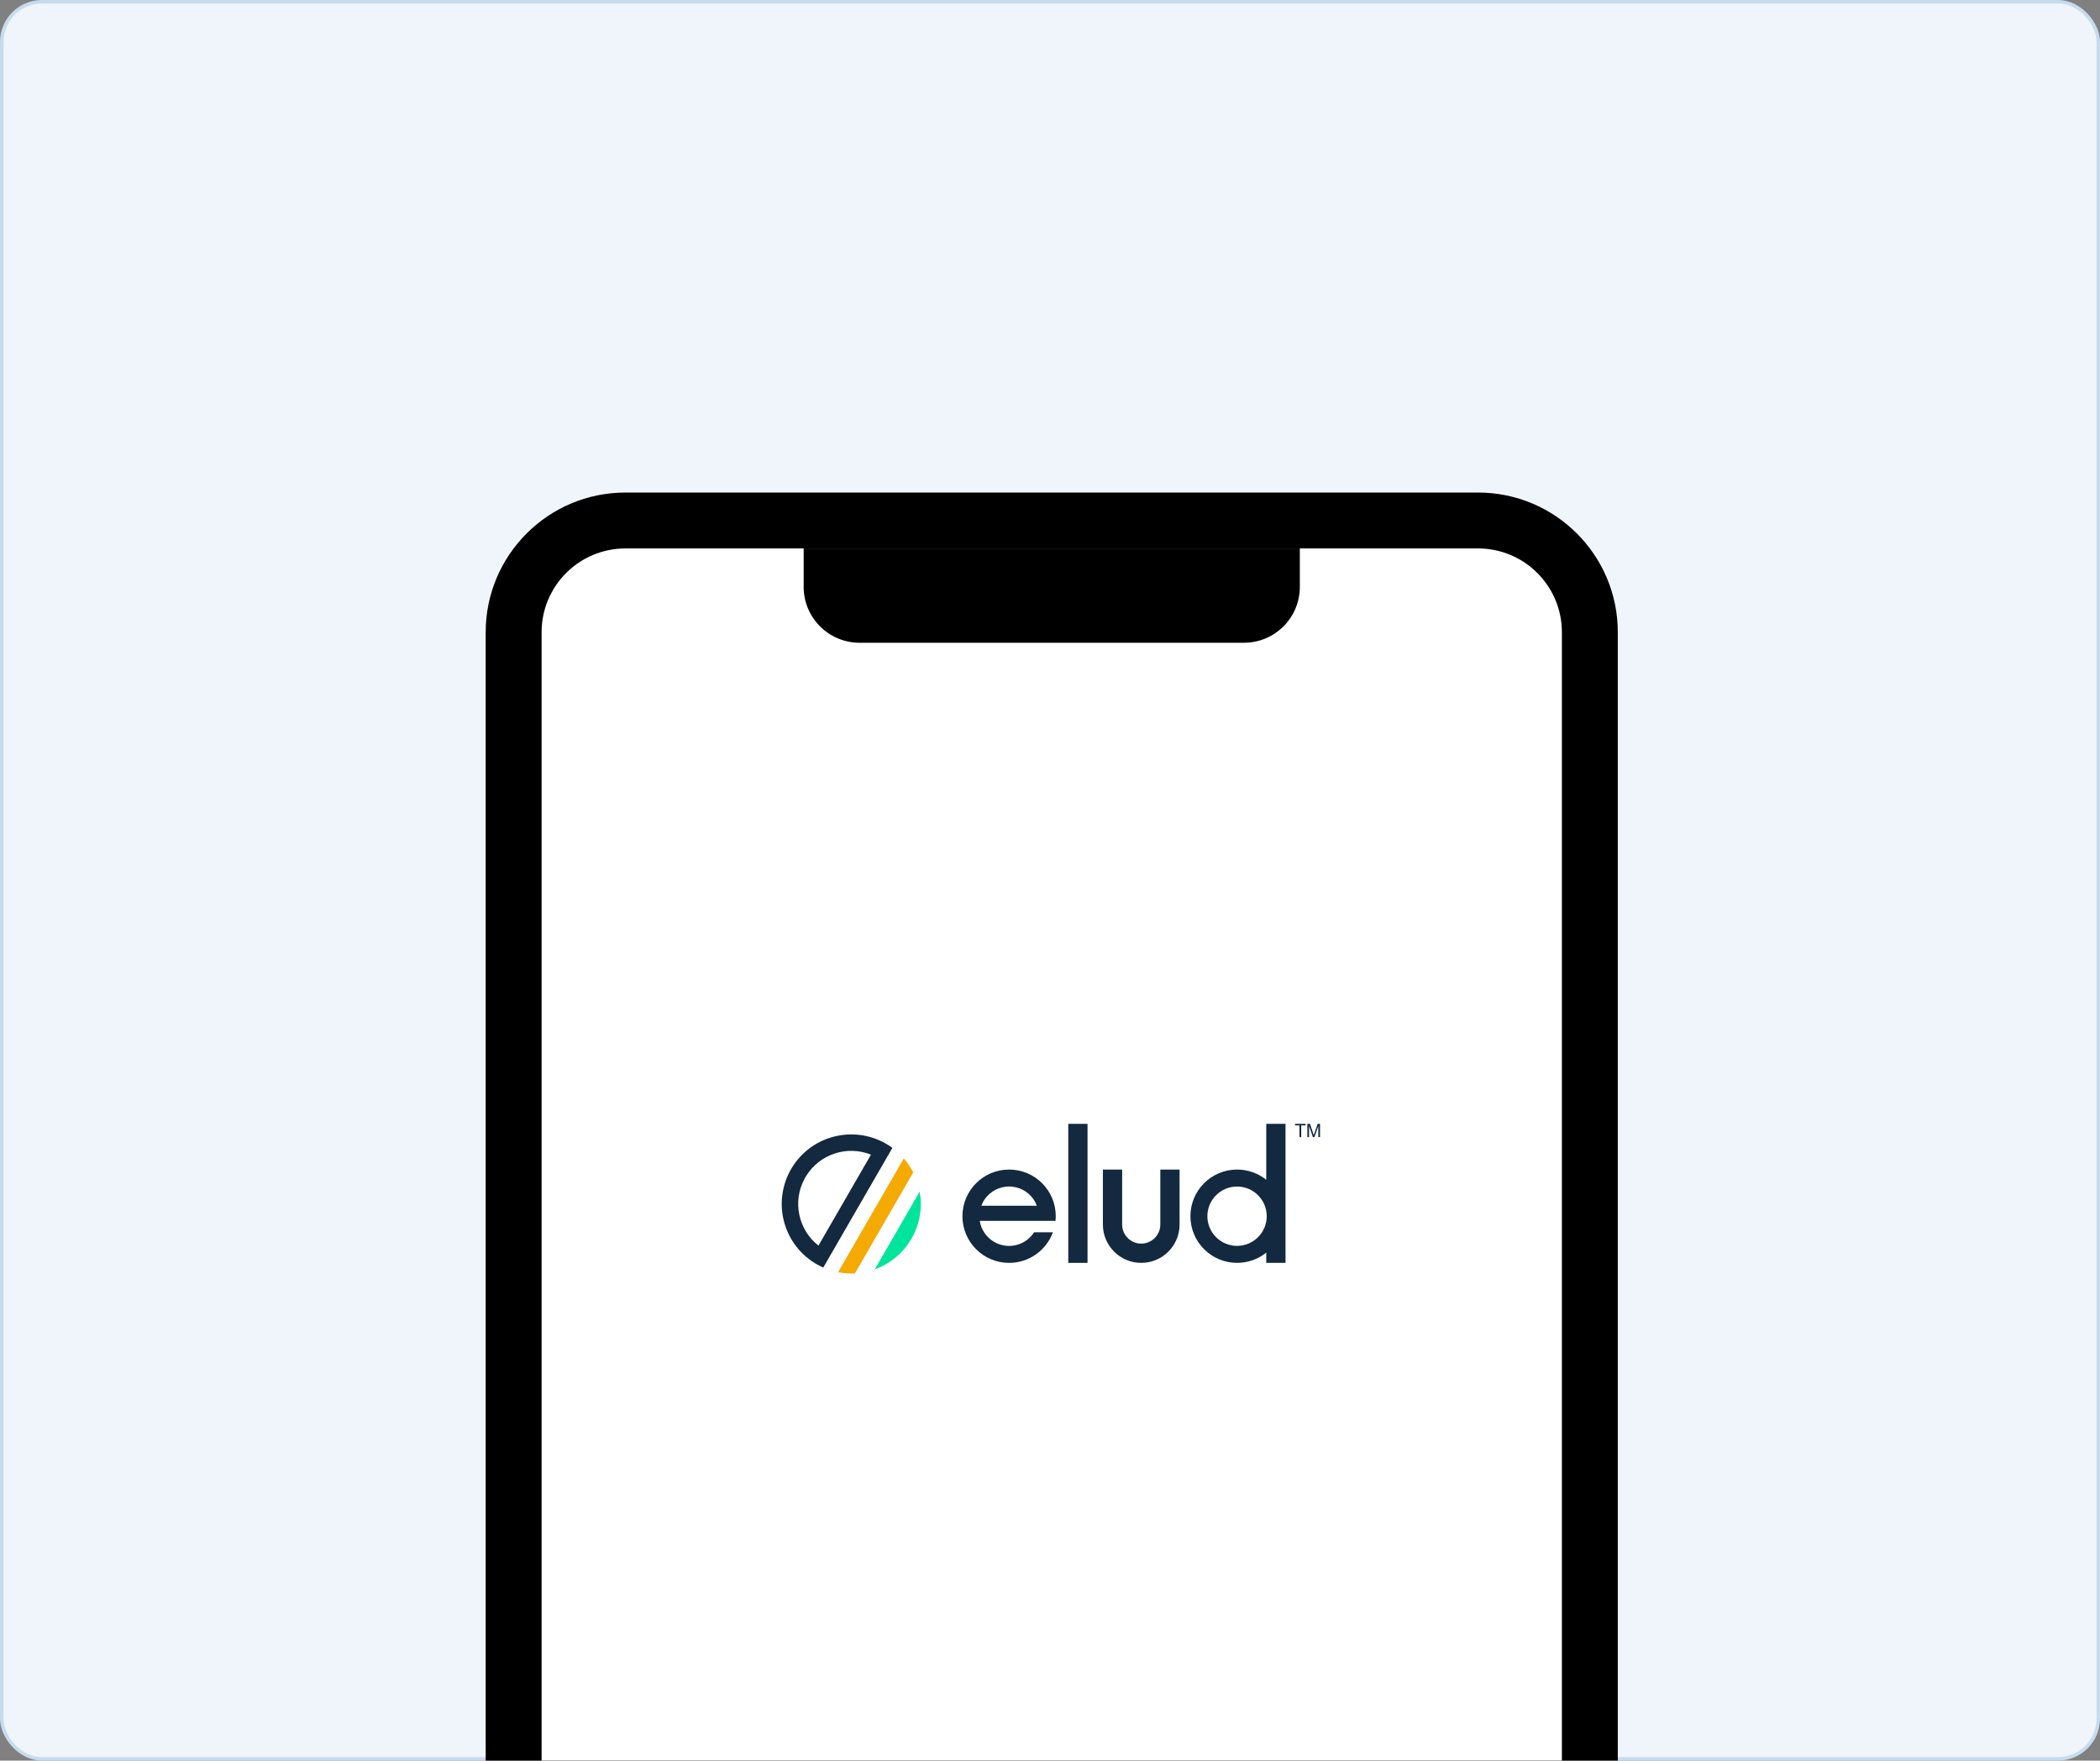 <svg width="601" height="504" viewBox="0 0 601 504" fill="none" xmlns="http://www.w3.org/2000/svg">
<rect x="0" y="0" width="601" height="504" fill="#808080" stroke="none"/>
<rect x="0.5" y="0.5" width="600" height="503" rx="11.5" fill="#EFF5FB" stroke="#C7DBEF"/>
<path d="M139 181C139 158.909 156.909 141 179 141H423C445.091 141 463 158.909 463 181V504H139V181Z" fill="black"/>
<path d="M155 181C155 167.745 165.745 157 179 157H423C436.255 157 447 167.745 447 181V504H155V181Z" fill="white"/>
<path d="M230 157H372V168C372 176.837 364.837 184 356 184H246C237.163 184 230 176.837 230 168V157Z" fill="black"/>
<path d="M362.392 321.724V337.736C360.105 335.903 357.203 334.806 354.044 334.806C346.668 334.806 340.689 340.785 340.689 348.161C340.689 355.537 346.668 361.517 354.044 361.517C357.203 361.517 360.104 360.419 362.392 358.586V361.519H367.901V321.724H362.392ZM354.034 339.668C358.724 339.668 362.527 343.471 362.527 348.161C362.527 352.851 358.724 356.655 354.034 356.655C349.344 356.655 345.54 352.851 345.54 348.161C345.54 343.471 349.344 339.668 354.034 339.668Z" fill="#122940"/>
<path d="M315.636 334.808V350.546C315.636 356.605 320.549 361.518 326.608 361.518C332.668 361.518 337.58 356.605 337.58 350.546V334.808H332.071V350.546C332.071 353.562 329.625 356.008 326.608 356.008C323.592 356.008 321.146 353.562 321.146 350.546V334.808H315.636Z" fill="#122940"/>
<path fill-rule="evenodd" clip-rule="evenodd" d="M288.794 361.519C281.418 361.519 275.439 355.539 275.439 348.163C275.439 340.787 281.418 334.808 288.794 334.808C296.17 334.808 302.15 340.787 302.15 348.163C302.15 348.611 302.127 349.055 302.084 349.492H299.861H297.196H280.393C281.032 353.558 284.549 356.668 288.795 356.668C291.8 356.668 294.439 355.11 295.953 352.759H301.339C299.466 357.871 294.556 361.519 288.796 361.519H288.794ZM296.725 345.16C296.613 344.86 296.484 344.568 296.34 344.286H296.366C295.081 341.783 292.592 340 289.663 339.703L289.651 339.702C289.588 339.696 289.525 339.69 289.462 339.685L289.437 339.683C289.37 339.678 289.303 339.673 289.236 339.67L289.21 339.668C289.154 339.666 289.097 339.663 289.041 339.662L288.989 339.661C288.924 339.659 288.859 339.658 288.793 339.658C288.728 339.658 288.663 339.659 288.598 339.661L288.546 339.662C288.49 339.664 288.434 339.666 288.377 339.668L288.351 339.67C288.284 339.673 288.217 339.678 288.15 339.683L288.125 339.685C288.062 339.69 287.998 339.695 287.936 339.702L287.924 339.703C284.995 340 282.506 341.783 281.221 344.286H281.247C281.103 344.569 280.974 344.86 280.862 345.16H296.724H296.725Z" fill="#122940"/>
<path d="M305.731 321.724V361.519H311.24V321.724H305.731Z" fill="#122940"/>
<path d="M371.89 325.523V322.171H370.638V321.726H373.645V322.171H372.394V325.523H371.89Z" fill="#122940"/>
<path d="M374.154 325.523V321.726H374.907L375.805 324.413C375.889 324.664 375.949 324.851 375.986 324.976C376.029 324.838 376.098 324.635 376.19 324.367L377.103 321.726H377.776V325.523H377.293V322.346L376.185 325.523H375.732L374.635 322.288V325.523H374.152H374.154Z" fill="#122940"/>
<path fill-rule="evenodd" clip-rule="evenodd" d="M261.361 335.623C260.636 334.194 259.735 332.845 258.666 331.613L256.124 336.015L242.401 359.786L239.859 364.188C241.46 364.496 243.079 364.602 244.68 364.517L247.707 359.273L258.334 340.867L261.361 335.623Z" fill="#F4AA00"/>
<path fill-rule="evenodd" clip-rule="evenodd" d="M260.857 354.594C263.307 350.35 264.015 345.579 263.204 341.107L256.777 352.239L250.351 363.37C254.628 361.836 258.407 358.838 260.857 354.594Z" fill="#01E49C"/>
<path fill-rule="evenodd" clip-rule="evenodd" d="M253.592 327.424L253.59 327.424L253.588 327.423L253.587 327.422L253.585 327.421L253.583 327.42L253.581 327.419L253.58 327.418L253.578 327.418L253.576 327.417L253.575 327.416L253.573 327.415C253.428 327.331 253.281 327.249 253.134 327.169L253.125 327.164L253.115 327.158C252.979 327.085 252.843 327.013 252.707 326.943L252.627 326.903C252.516 326.846 252.403 326.79 252.29 326.736L252.133 326.661C252.049 326.621 251.966 326.583 251.882 326.544L251.851 326.53C251.782 326.498 251.714 326.468 251.644 326.437L251.636 326.433C246.848 324.32 241.577 324.246 236.903 325.92L236.904 325.919C236.833 325.944 236.761 325.97 236.69 325.997L236.6 326.03C236.488 326.072 236.376 326.116 236.263 326.161L236.202 326.186C236.09 326.23 235.978 326.276 235.866 326.324L235.782 326.36C235.67 326.408 235.559 326.456 235.448 326.506L235.388 326.533C235.274 326.584 235.161 326.638 235.048 326.691L234.986 326.72C234.873 326.775 234.759 326.831 234.647 326.887L234.585 326.919C234.475 326.975 234.365 327.032 234.255 327.091L234.19 327.125C234.077 327.185 233.964 327.248 233.853 327.31L233.806 327.336C233.69 327.401 233.575 327.468 233.461 327.536L233.409 327.567C233.29 327.638 233.171 327.71 233.054 327.784L233.037 327.794C232.918 327.869 232.799 327.945 232.681 328.022L232.65 328.044C232.538 328.117 232.428 328.191 232.318 328.268L232.267 328.303C232.162 328.376 232.058 328.45 231.953 328.525L231.9 328.564C231.796 328.639 231.693 328.716 231.59 328.794L231.541 328.831C231.439 328.909 231.338 328.988 231.237 329.067L231.182 329.111C231.082 329.191 230.984 329.272 230.885 329.353L230.834 329.395C230.734 329.479 230.634 329.564 230.536 329.651L230.496 329.685C230.393 329.775 230.291 329.867 230.19 329.96L230.161 329.986C230.058 330.081 229.956 330.177 229.854 330.274L229.831 330.296C229.724 330.399 229.617 330.504 229.512 330.611H229.511L229.51 330.612C229.405 330.718 229.3 330.825 229.198 330.933L229.175 330.958C229.08 331.059 228.985 331.162 228.891 331.264L228.853 331.307C228.762 331.408 228.673 331.508 228.585 331.61L228.551 331.65C228.462 331.753 228.374 331.856 228.288 331.961L228.251 332.007C228.165 332.11 228.081 332.215 227.998 332.321L227.959 332.371C227.876 332.478 227.793 332.587 227.711 332.695L227.682 332.735C227.6 332.845 227.519 332.956 227.44 333.069L227.404 333.118C227.325 333.23 227.246 333.344 227.168 333.459L227.138 333.502C227.059 333.619 226.981 333.739 226.903 333.86L226.882 333.893C226.799 334.023 226.716 334.154 226.636 334.286V334.287C226.553 334.423 226.472 334.561 226.392 334.699C226.312 334.838 226.233 334.977 226.157 335.117L226.151 335.128C226.078 335.261 226.008 335.395 225.938 335.528L225.916 335.573C225.851 335.7 225.786 335.827 225.725 335.955L225.704 335.997C225.641 336.125 225.58 336.255 225.521 336.385L225.502 336.425C225.444 336.554 225.387 336.682 225.332 336.811L225.31 336.86C225.256 336.987 225.203 337.115 225.151 337.243L225.131 337.293C225.078 337.425 225.028 337.557 224.978 337.689L224.965 337.723C224.915 337.859 224.867 337.994 224.819 338.13L224.808 338.16L224.806 338.167L224.803 338.174L224.801 338.181L224.798 338.188L224.795 338.195L224.793 338.202L224.79 338.209L224.789 338.215L224.786 338.222L224.783 338.229L224.781 338.236L224.778 338.243L224.776 338.25L224.773 338.257L224.771 338.263L224.769 338.27L224.766 338.277L224.764 338.284L224.763 338.29L224.76 338.297L224.758 338.304L224.755 338.311L224.753 338.317L224.752 338.324L224.749 338.33L224.746 338.337L224.745 338.344L224.742 338.351L224.74 338.358L224.739 338.365L224.736 338.372L224.734 338.378L224.733 338.384L224.73 338.391L224.728 338.398L224.727 338.405L224.724 338.412L224.722 338.419L224.721 338.425L224.718 338.432L224.716 338.438L224.714 338.445L224.712 338.452L224.71 338.459L224.708 338.466L224.706 338.473L224.704 338.48L224.702 338.487L224.699 338.493L224.698 338.5L224.696 338.507L224.694 338.514L224.692 338.521L224.691 338.528L224.688 338.535L224.686 338.541L224.684 338.548L224.682 338.555L224.68 338.562L224.678 338.569L224.675 338.576L224.674 338.583L224.672 338.589L224.669 338.596L224.668 338.6C224.575 338.891 224.489 339.183 224.41 339.477L224.402 339.507C224.365 339.645 224.33 339.782 224.296 339.919L224.287 339.96C224.255 340.093 224.224 340.226 224.194 340.359L224.182 340.415C224.154 340.546 224.126 340.678 224.1 340.809L224.091 340.86C224.064 340.995 224.04 341.132 224.016 341.268L224.01 341.301C223.986 341.441 223.964 341.581 223.943 341.721L223.939 341.751C223.919 341.892 223.899 342.035 223.881 342.177L223.878 342.199L223.877 342.206L223.877 342.212L223.876 342.219L223.875 342.226L223.874 342.233L223.873 342.24L223.872 342.247L223.871 342.254L223.871 342.261L223.87 342.267L223.869 342.274L223.868 342.281L223.867 342.288L223.866 342.295L223.865 342.302L223.865 342.309L223.864 342.315L223.863 342.322L223.862 342.329L223.861 342.336L223.86 342.343L223.859 342.35L223.859 342.357L223.858 342.363L223.857 342.37L223.856 342.377L223.855 342.384L223.854 342.391L223.853 342.398L223.853 342.405L223.852 342.412L223.851 342.418L223.85 342.425L223.849 342.432L223.848 342.439L223.847 342.446L223.847 342.453L223.846 342.46L223.845 342.466L223.844 342.473L223.843 342.48L223.842 342.487L223.841 342.494L223.841 342.501L223.84 342.508L223.839 342.514L223.838 342.521L223.837 342.528L223.836 342.535L223.835 342.542L223.834 342.549L223.834 342.556L223.833 342.563L223.832 342.569L223.831 342.576L223.83 342.583L223.829 342.59L223.828 342.597L223.828 342.604L223.827 342.611L223.826 342.617L223.825 342.624L223.824 342.631L223.823 342.638L223.822 342.644C223.792 342.938 223.77 343.233 223.754 343.527L223.751 343.575C223.744 343.708 223.738 343.841 223.734 343.974L223.732 344.03C223.728 344.162 223.726 344.294 223.725 344.426V344.478C223.724 344.61 223.724 344.742 223.726 344.874L223.726 344.931C223.728 345.065 223.732 345.199 223.737 345.333L223.738 345.371C223.744 345.506 223.75 345.641 223.757 345.776L223.76 345.823C223.768 345.959 223.778 346.096 223.789 346.233L223.792 346.267C223.803 346.405 223.816 346.543 223.83 346.681L223.834 346.712C223.848 346.855 223.865 346.997 223.883 347.14L223.889 347.176C223.906 347.312 223.925 347.448 223.945 347.583L223.951 347.622C223.971 347.754 223.992 347.885 224.015 348.016L224.026 348.076L224.046 348.19L224.046 348.188C224.947 353.152 227.721 357.746 232.064 360.839C232.139 360.893 232.215 360.945 232.291 360.999L232.452 361.109C232.554 361.178 232.656 361.246 232.759 361.313L232.838 361.364C232.964 361.445 233.09 361.524 233.218 361.603L233.246 361.62C233.388 361.706 233.531 361.791 233.676 361.875L233.678 361.876L233.679 361.877L233.681 361.878L233.683 361.879L233.684 361.88L233.686 361.88L233.688 361.881L233.69 361.882L233.691 361.883L233.693 361.884L233.695 361.885L233.696 361.886L233.698 361.886C234.327 362.248 234.967 362.573 235.616 362.859L236.743 360.906L237.989 358.747L253.022 332.71L254.269 330.552L255.396 328.599C254.823 328.179 254.221 327.786 253.593 327.422L253.592 327.424ZM234.232 356.58C228.474 352.06 226.702 343.936 230.298 337.363L230.302 337.357L230.304 337.352L230.307 337.347L230.309 337.343C230.362 337.245 230.417 337.148 230.473 337.052L230.476 337.047L230.478 337.043C230.531 336.951 230.586 336.86 230.64 336.769L230.643 336.764L230.646 336.759L230.649 336.754L230.652 336.749L230.656 336.742C234.551 330.343 242.472 327.816 249.265 330.542L234.233 356.579L234.232 356.58Z" fill="#122940"/>
</svg>
